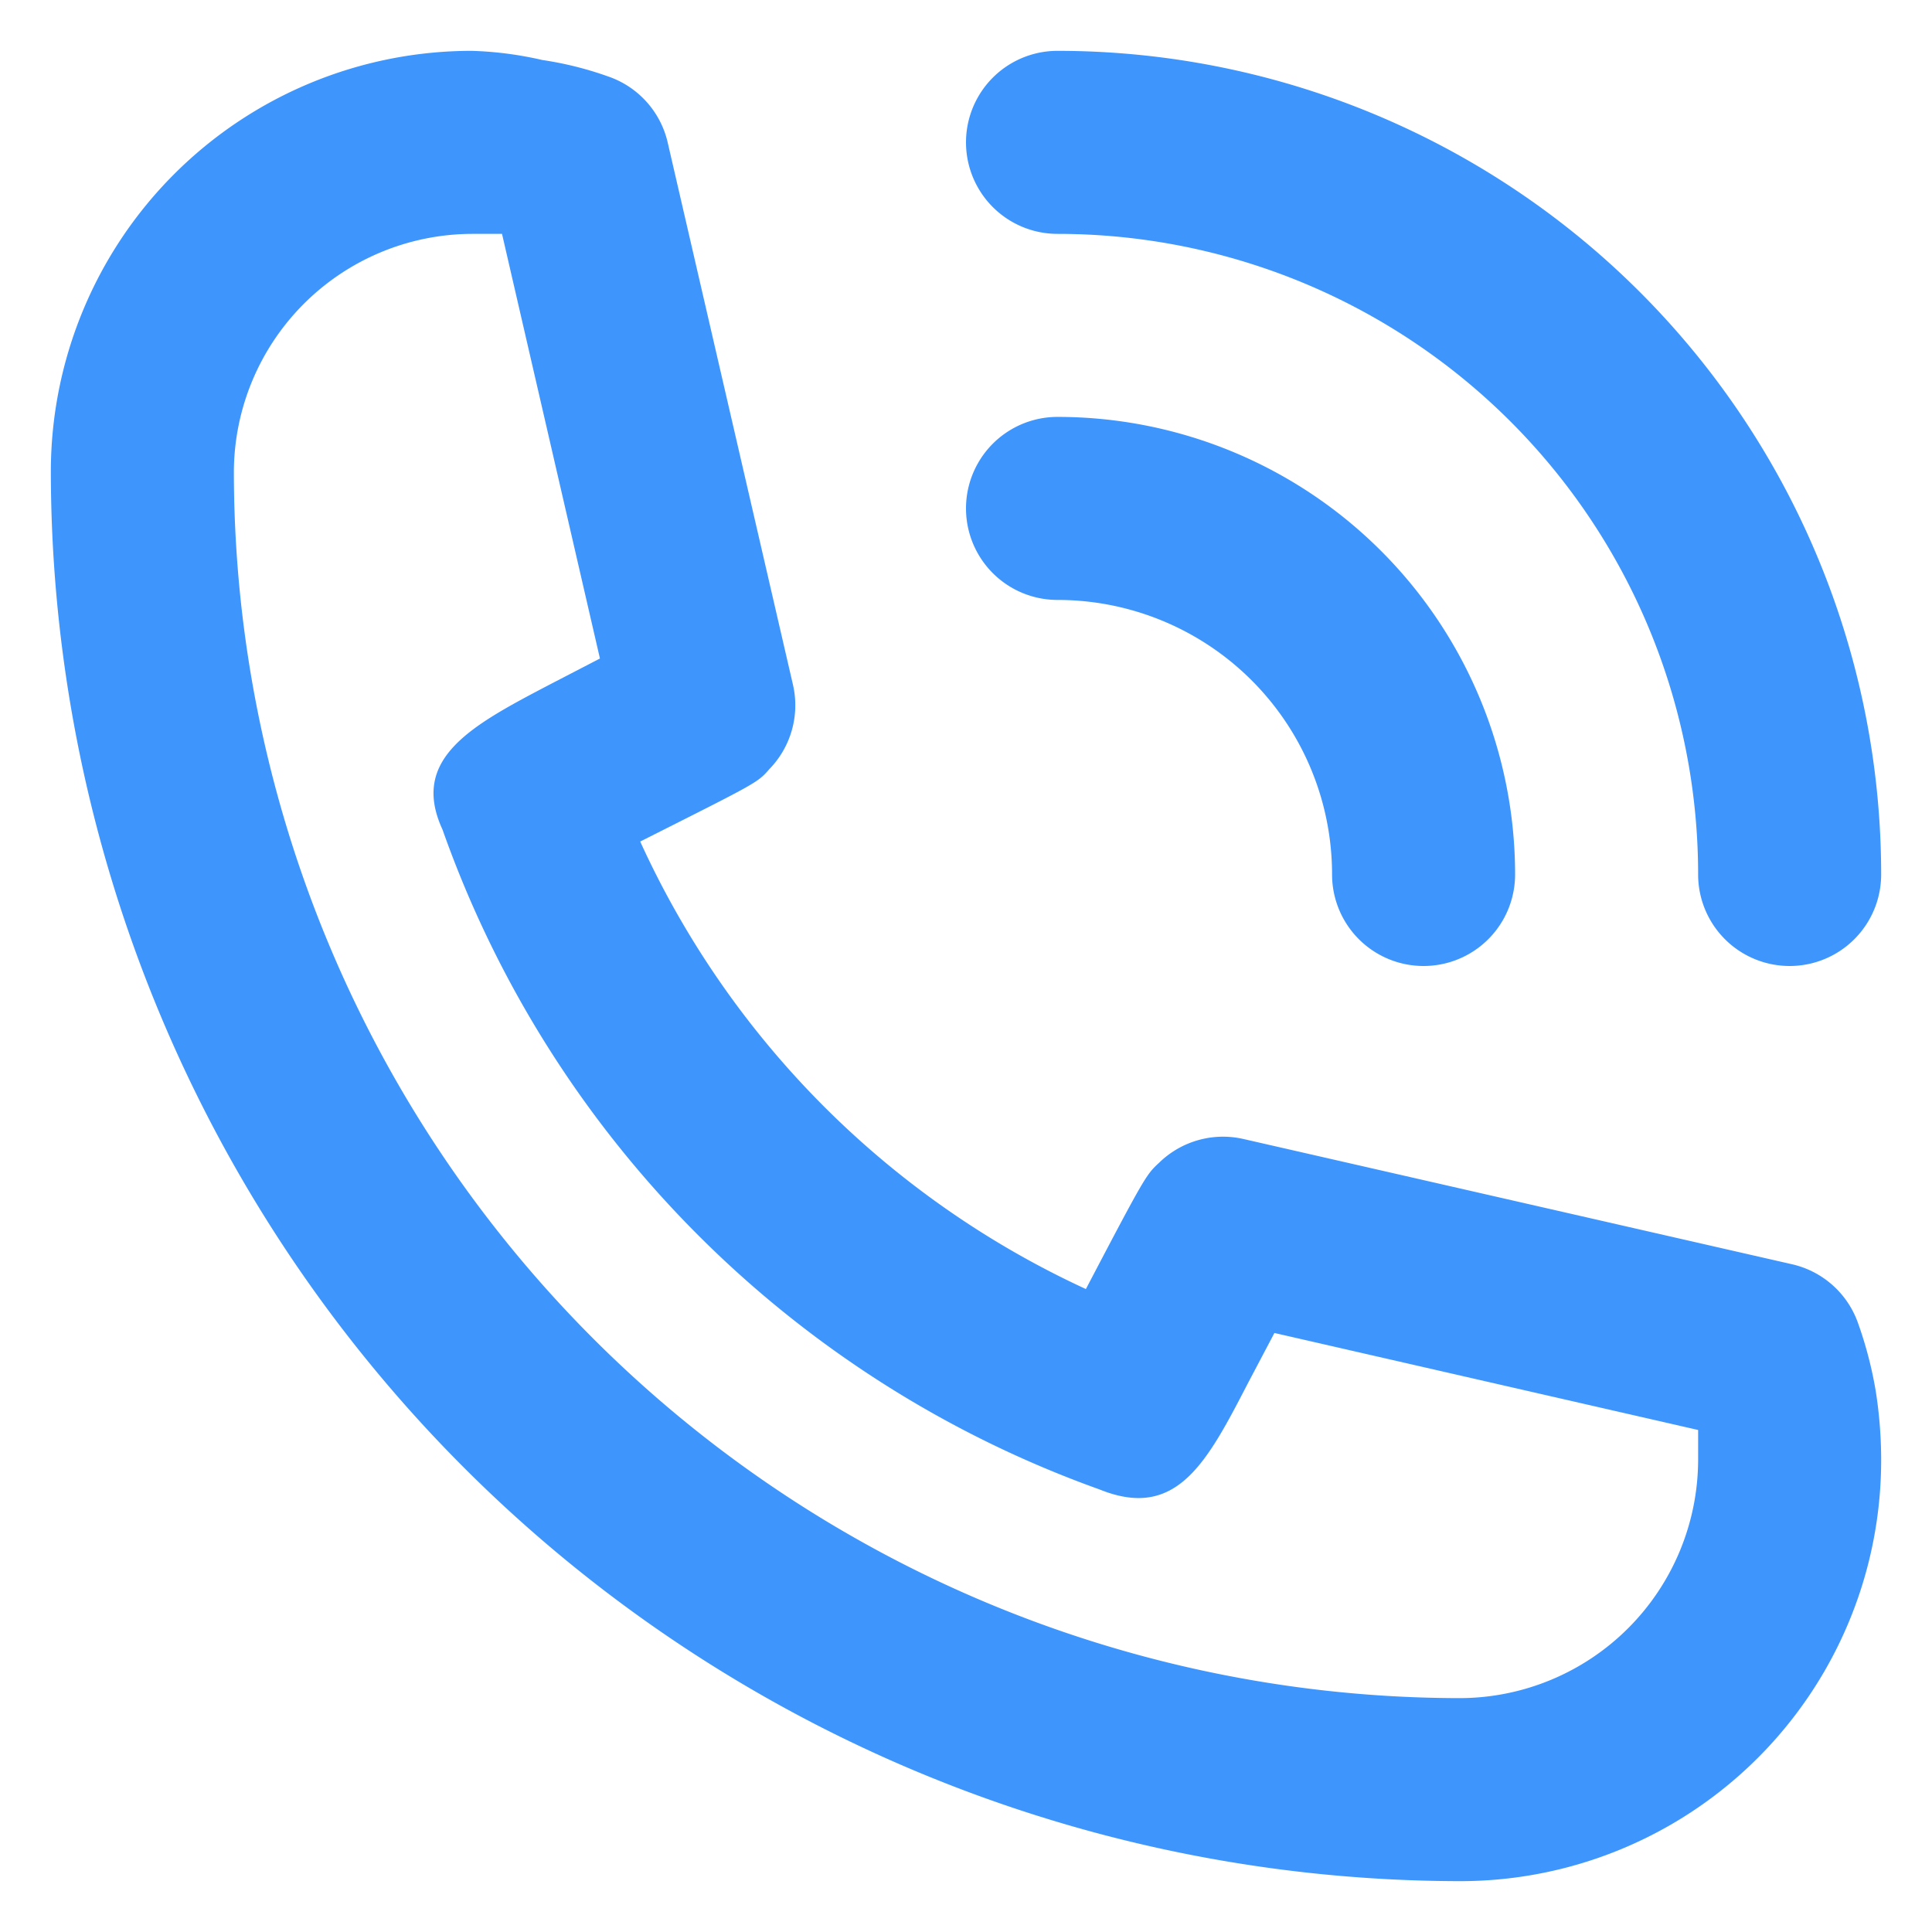 <svg width="38" height="38" fill="none" xmlns="http://www.w3.org/2000/svg"><path d="M20.8 11.8a5.4 5.4 0 0 1 5.4 5.4 1.8 1.8 0 1 0 3.6 0 9 9 0 0 0-9-9 1.8 1.8 0 0 0 0 3.6Z" fill="#3E96FC"/><path d="M20.8 4.6a12.6 12.6 0 0 1 12.6 12.6 1.8 1.8 0 1 0 3.6 0A16.2 16.2 0 0 0 20.8 1a1.8 1.8 0 0 0 0 3.6Zm15.75 21.438a1.8 1.8 0 0 0-1.296-1.17l-10.8-2.466a1.8 1.8 0 0 0-1.656.468c-.252.234-.27.252-1.44 2.484a17.838 17.838 0 0 1-8.766-8.802c2.286-1.152 2.304-1.152 2.538-1.422a1.8 1.8 0 0 0 .468-1.656L13.132 2.8a1.8 1.8 0 0 0-1.17-1.296 6.822 6.822 0 0 0-1.296-.324A7.092 7.092 0 0 0 9.28 1 8.28 8.28 0 0 0 1 9.28 27.756 27.756 0 0 0 28.72 37 8.28 8.28 0 0 0 37 28.72c0-.458-.036-.916-.108-1.368a7.818 7.818 0 0 0-.342-1.314ZM28.72 33.4A24.138 24.138 0 0 1 4.6 9.28 4.698 4.698 0 0 1 9.28 4.6h.594l1.926 8.352-.972.504c-1.548.81-2.772 1.458-2.124 2.862a21.33 21.33 0 0 0 12.924 12.978c1.512.612 2.106-.522 2.916-2.088l.522-.99 8.334 1.908v.594a4.697 4.697 0 0 1-4.68 4.68Z" fill="#3E96FC"/></svg>